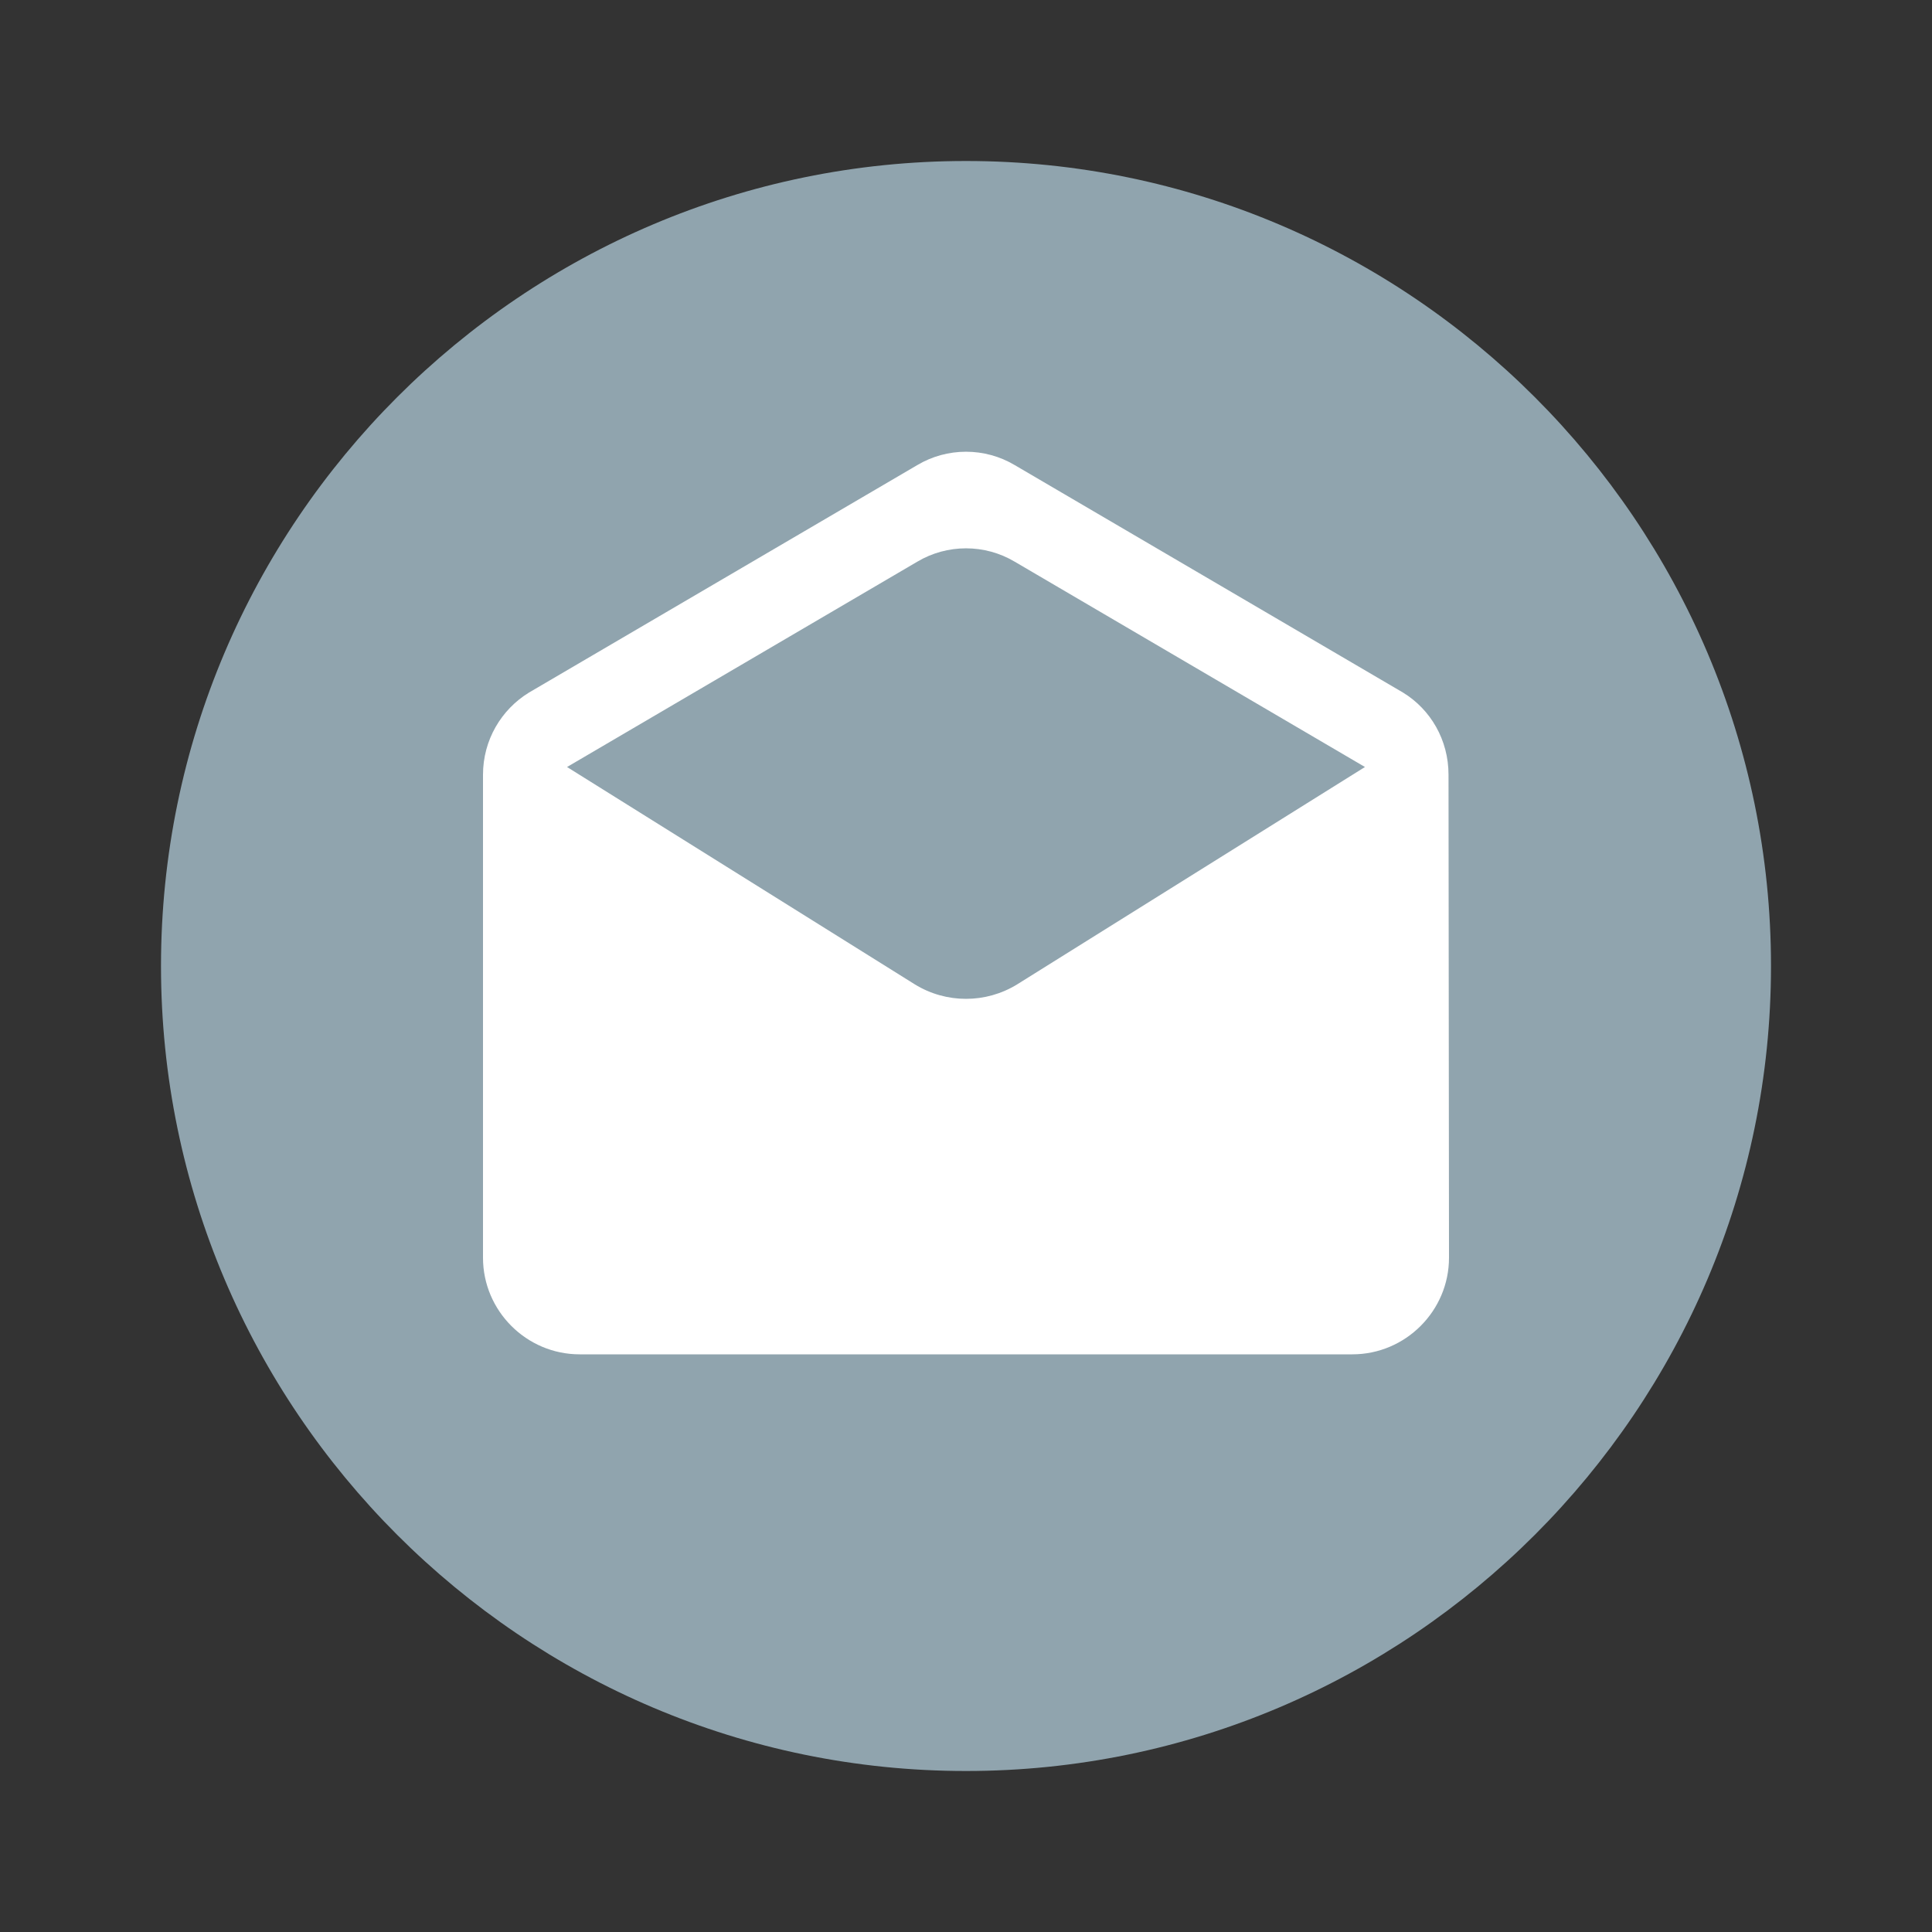 <?xml version="1.0" encoding="UTF-8" standalone="no"?>
<svg
   enable-background="new 0 0 24 24"
   height="24px"
   viewBox="0 0 24 24"
   width="24px"
   fill="#000000"
   version="1.1"
   id="svg10"
   sodipodi:docname="emblem-mail.svg"
   inkscape:version="1.1 (c68e22c387, 2021-05-23)"
   xmlns:inkscape="http://www.inkscape.org/namespaces/inkscape"
   xmlns:sodipodi="http://sodipodi.sourceforge.net/DTD/sodipodi-0.dtd"
   xmlns="http://www.w3.org/2000/svg"
   xmlns:svg="http://www.w3.org/2000/svg">
  <rect x="0" y="0" width="24" height="24" fill="#333333" stroke="none"/>
  <defs
     id="defs14" />
  <sodipodi:namedview
     id="namedview12"
     pagecolor="#ffffff"
     bordercolor="#666666"
     borderopacity="1.0"
     inkscape:pageshadow="2"
     inkscape:pageopacity="0.0"
     inkscape:pagecheckerboard="0"
     showgrid="false"
     inkscape:zoom="37.458333"
     inkscape:cx="11.799778"
     inkscape:cy="11.986652"
     inkscape:window-width="1908"
     inkscape:window-height="2108"
     inkscape:window-x="8"
     inkscape:window-y="8"
     inkscape:window-maximized="0"
     inkscape:current-layer="svg10" />
  <circle
     style="opacity:1;fill:#fdfefe;fill-opacity:1;stroke-width:0.5;stroke-linecap:round"
     id="path969"
     cx="12"
     cy="12"
     r="7.909" />
  <g
     id="g8"
     style="fill:#90a4ae;fill-opacity:1">
    <path
       d="M 12,2 C 6.49,2 2,6.49 2,12 2,17.51 6.49,22 12,22 17.51,22 22,17.51 22,12 22,6.49 17.51,2 12,2 Z"
       id="path6"
       style="fill:#90a4ae;fill-opacity:1"
       sodipodi:nodetypes="sssss" />
  </g>
  <path
     d="m 17.994,9.624 c 0,-0.432 -0.222,-0.81 -0.564,-1.02 l -4.824,-2.826 c -0.372,-0.222 -0.84,-0.222 -1.212,0 l -4.824,2.826 c -0.342,0.21 -0.57,0.588 -0.57,1.02 v 6 c 0,0.66 0.54,1.2 1.2,1.2 H 16.8 c 0.66,0 1.2,-0.54 1.2,-1.2 z m -6.63,2.604 -4.32,-2.7 4.35,-2.55 c 0.372,-0.222 0.84,-0.222 1.212,0 l 4.35,2.55 -4.32,2.7 c -0.39,0.24 -0.882,0.24 -1.272,0 z"
     id="path4"
     style="fill:#ffffff;fill-opacity:1;stroke-width:0.6" />
</svg>

